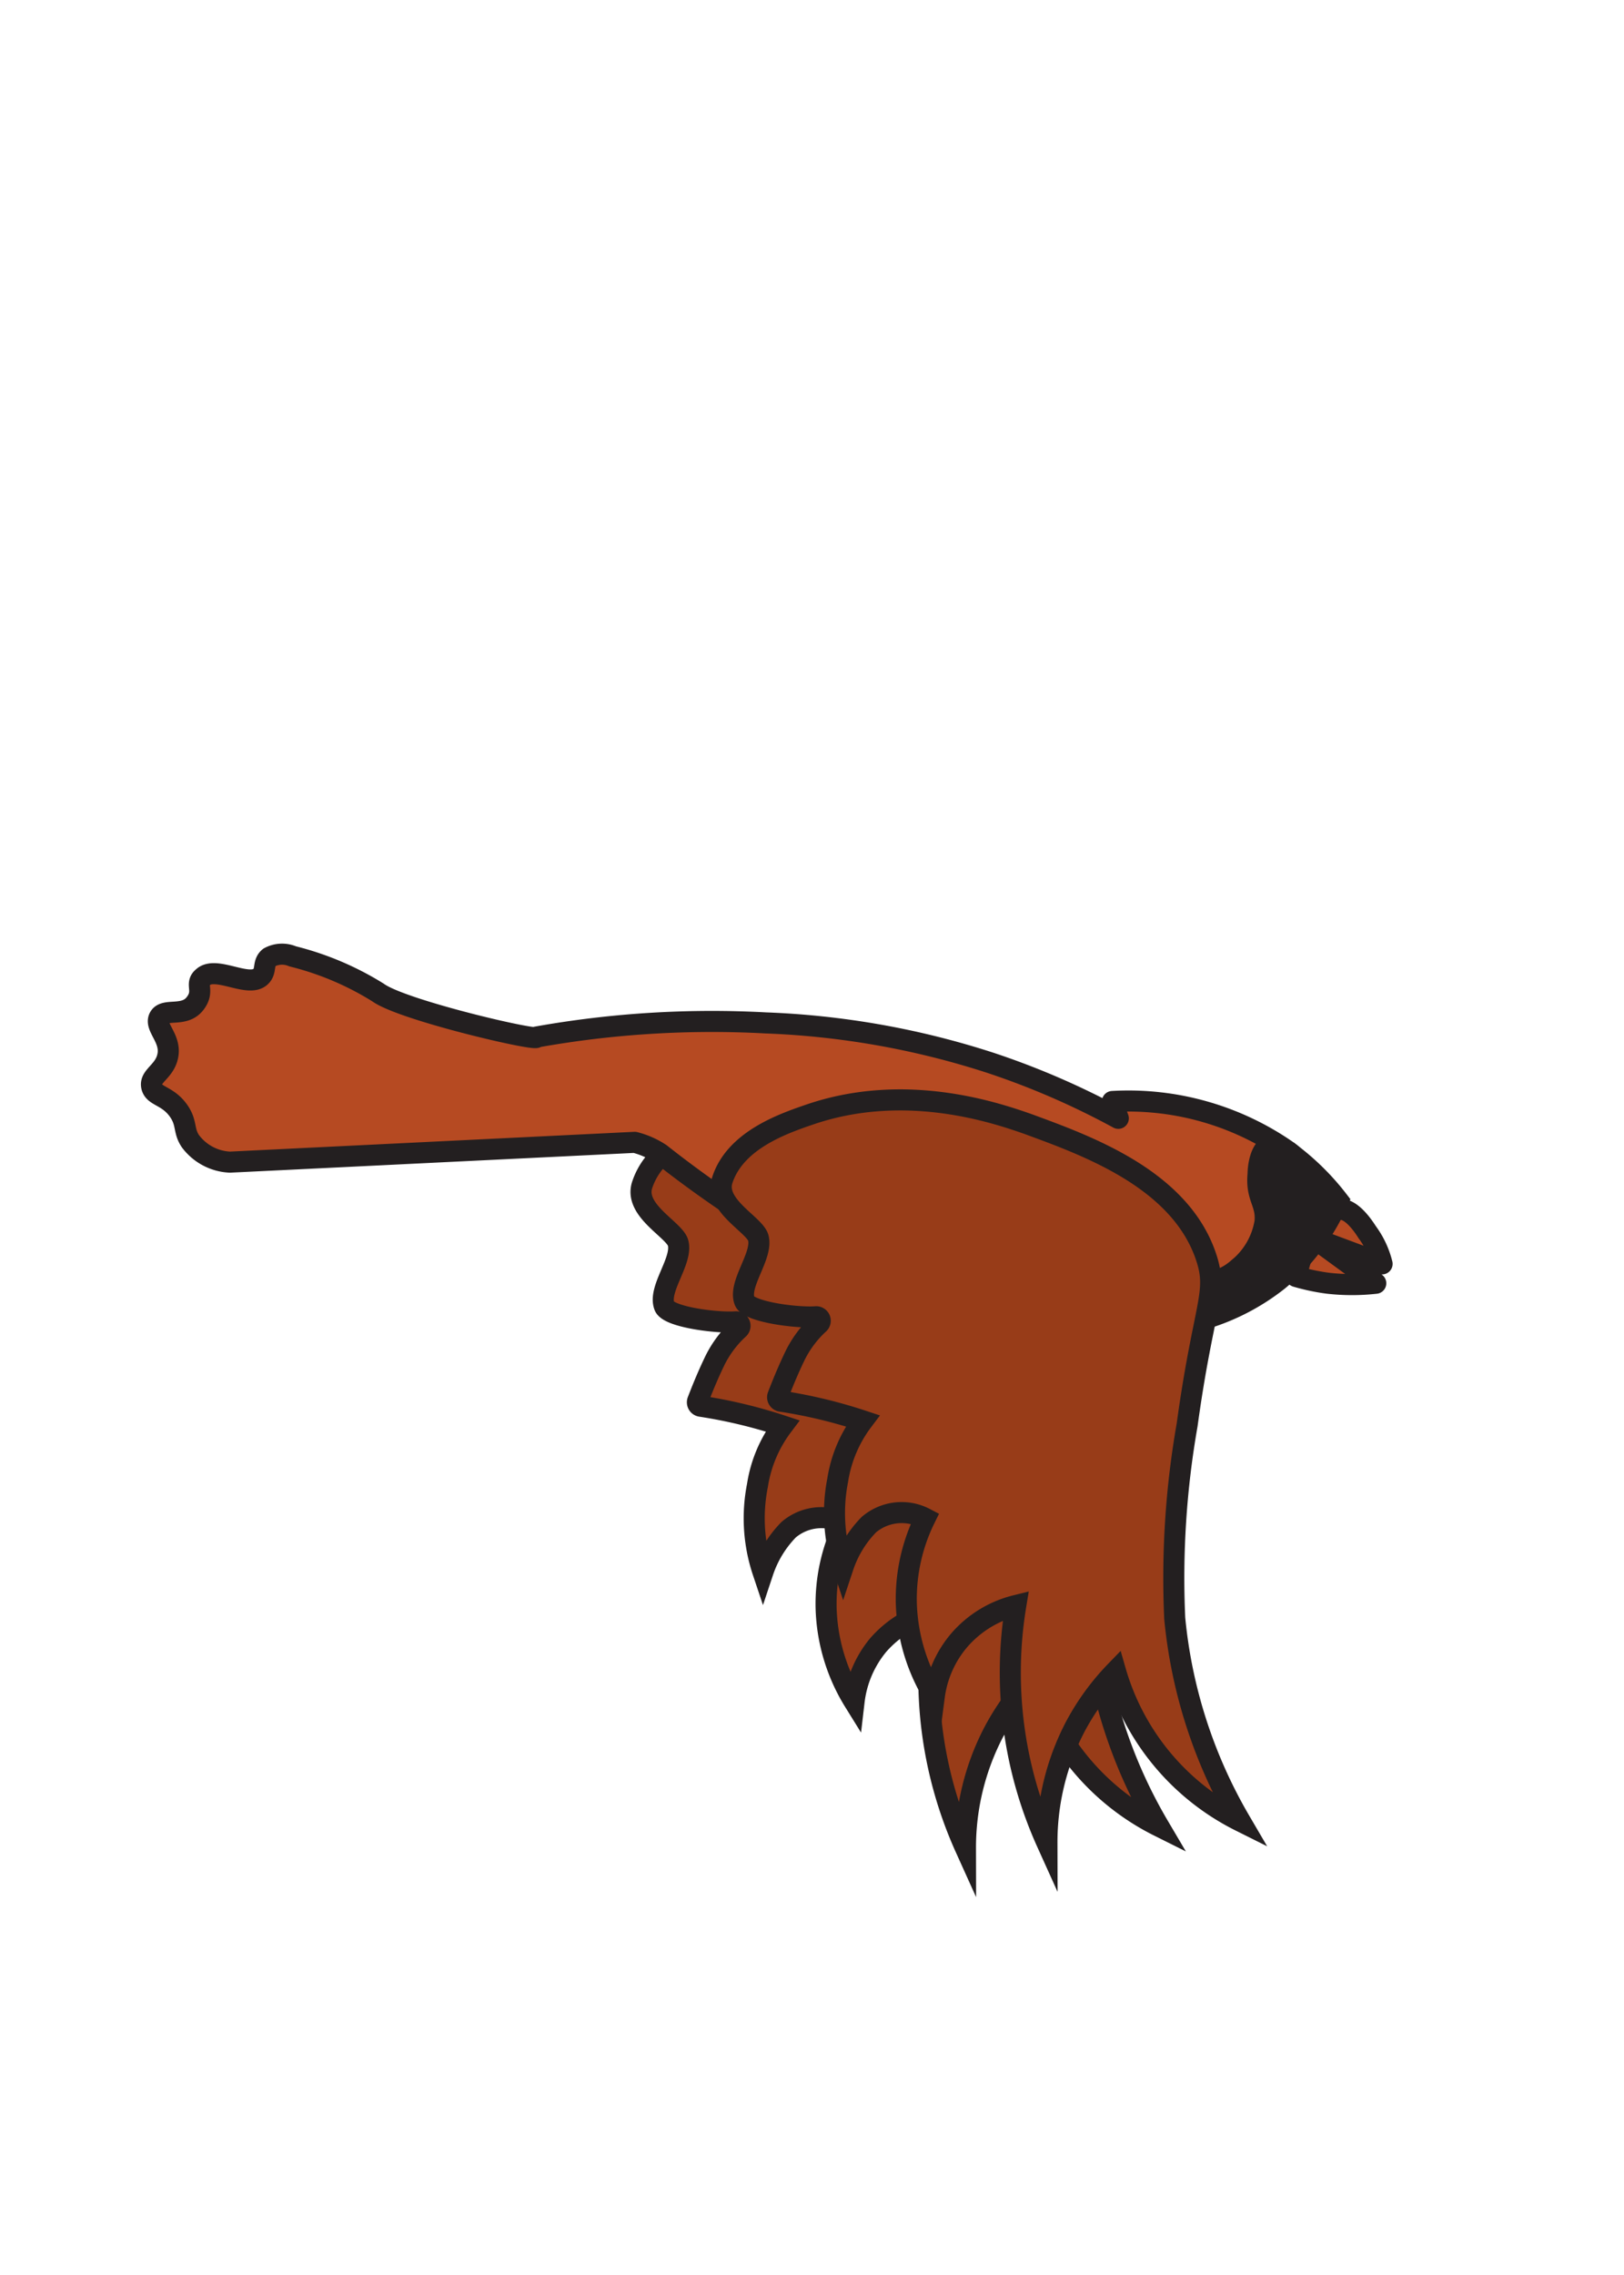 <svg id="Layer_1" data-name="Layer 1" xmlns="http://www.w3.org/2000/svg" height="70px" width="50px"
    viewBox="0 0 72 108">
    <defs> </defs>
    <title>cardinal</title>
    <path id="back_wing"
        d="M52.47,86.69a11.51,11.51,0,0,1-5.92-7.11,11.6,11.6,0,0,0-1.93,2.67,11.84,11.84,0,0,0-1.33,5.48,19.6,19.6,0,0,1-1.48-11.26,5.2,5.2,0,0,0-2.67,1.63A5.13,5.13,0,0,0,38,80.77a8.87,8.87,0,0,1-1.33-4.45,8.65,8.65,0,0,1,.89-4,2.4,2.4,0,0,0-2.67.3,5.22,5.22,0,0,0-1.22,2,8,8,0,0,1-.26-4.11,6.27,6.27,0,0,1,1.19-2.82,23.73,23.73,0,0,0-3.87-.93.19.19,0,0,1-.16-.26c.17-.44.44-1.12.77-1.81a5.11,5.11,0,0,1,1.18-1.61.19.19,0,0,0-.13-.33c-.88.07-3.2-.22-3.4-.74-.32-.81.87-2.15.65-3-.16-.63-2.1-1.53-1.71-2.75a3.33,3.33,0,0,1,.92-1.42A8.85,8.85,0,0,1,32,53.21c4.53-1.55,8.8-.1,10.37.45,2.72,1,7.18,2.52,8.44,6.22.39,1.13.23,1.73-.13,3.56-.21,1-.48,2.39-.76,4.44a41.45,41.45,0,0,0-.59,9.18A23.45,23.45,0,0,0,52.47,86.69Z"
        fill="#983c18" stroke="#231f20" stroke-miterlimit="10" />
    <path id="beak"
        d="M61.11,57.41c.5,0,1,.67,1.26,1.08A4.23,4.23,0,0,1,63.08,60l-3.19-1.19,2.89,2.11a10.24,10.24,0,0,1-2.26,0A10,10,0,0,1,59,60.6C59.44,58.62,60.36,57.35,61.11,57.41Z"
        fill="#b64a22" stroke="#231f20" stroke-linejoin="round" />
    <path id="body"
        d="M58.79,54.8c-.56-.24-.77-.47-1-.37-.44.17-.52,1-.55,1.34-.11,1.14.41,1.35.33,2.27a3.58,3.58,0,0,1-1.28,2.23c-.7.6-1.07.46-1.55.94A2.5,2.5,0,0,0,54,62.82l-.15,0a12.58,12.58,0,0,1-3.18.45,18.59,18.59,0,0,1-3-.15A35.85,35.85,0,0,1,35.8,59.45a53.58,53.58,0,0,1-7-4.68,4,4,0,0,0-1.22-.54l-19.23.94a2.48,2.48,0,0,1-1.88-1c-.34-.51-.15-.86-.56-1.44-.53-.75-1.19-.67-1.28-1.17s.66-.7.78-1.5S4.75,48.73,5,48.29s1.16,0,1.67-.62,0-.94.39-1.27c.61-.59,2.21.54,2.77-.06.26-.27.07-.63.39-.89a1.28,1.28,0,0,1,1.11-.05,14.1,14.1,0,0,1,4.06,1.72c1.17.85,7.75,2.37,7.52,2.11a47.4,47.4,0,0,1,10.89-.67,39.25,39.25,0,0,1,10.66,1.89,37.16,37.16,0,0,1,6.09,2.64c-.1-.27-.19-.54-.28-.8a13.23,13.23,0,0,1,8.36,2.38Z"
        fill="#b64a22" stroke="#231f20" stroke-linejoin="round" />
    <path id="black"
        d="M61,57a10.21,10.21,0,0,1-2.85,3.78,10.54,10.54,0,0,1-4.15,2,2.5,2.5,0,0,1,.67-1.61c.48-.48.85-.34,1.55-.94A3.58,3.58,0,0,0,57.52,58c.08-.92-.44-1.13-.33-2.27,0-.35.11-1.17.55-1.34.28-.1.49.13,1,.37h0A11.88,11.88,0,0,1,61,57Z"
        fill="#231f20" stroke="#231f20" stroke-miterlimit="10" />
    <path id="front_wing"
        d="M54.71,59.64c.6,1.75-.1,2.25-.89,8a42.06,42.06,0,0,0-.59,9.18,23.45,23.45,0,0,0,3.11,9.63,11.51,11.51,0,0,1-5.92-7.11A11.6,11.6,0,0,0,48.49,82a11.84,11.84,0,0,0-1.33,5.48,19.6,19.6,0,0,1-1.48-11.26A5.2,5.2,0,0,0,43,77.86a5.13,5.13,0,0,0-1.19,2.67,8.87,8.87,0,0,1-1.33-4.45,8.65,8.65,0,0,1,.89-4,2.4,2.4,0,0,0-2.67.3,5.22,5.22,0,0,0-1.22,2,8.12,8.12,0,0,1-.26-4.11,6.27,6.27,0,0,1,1.19-2.82,23.73,23.73,0,0,0-3.87-.93.19.19,0,0,1-.16-.26c.17-.44.44-1.12.77-1.81a5.11,5.11,0,0,1,1.18-1.61.19.19,0,0,0-.13-.33c-.88.07-3.19-.22-3.4-.74-.32-.81.87-2.15.65-3-.16-.63-2.1-1.53-1.71-2.75.62-1.9,2.9-2.68,4.15-3.11,4.53-1.55,8.8-.1,10.37.45C49,54.37,53.45,55.94,54.71,59.64Z"
        fill="#983c18" stroke="#231f20" stroke-miterlimit="10" />
</svg>
